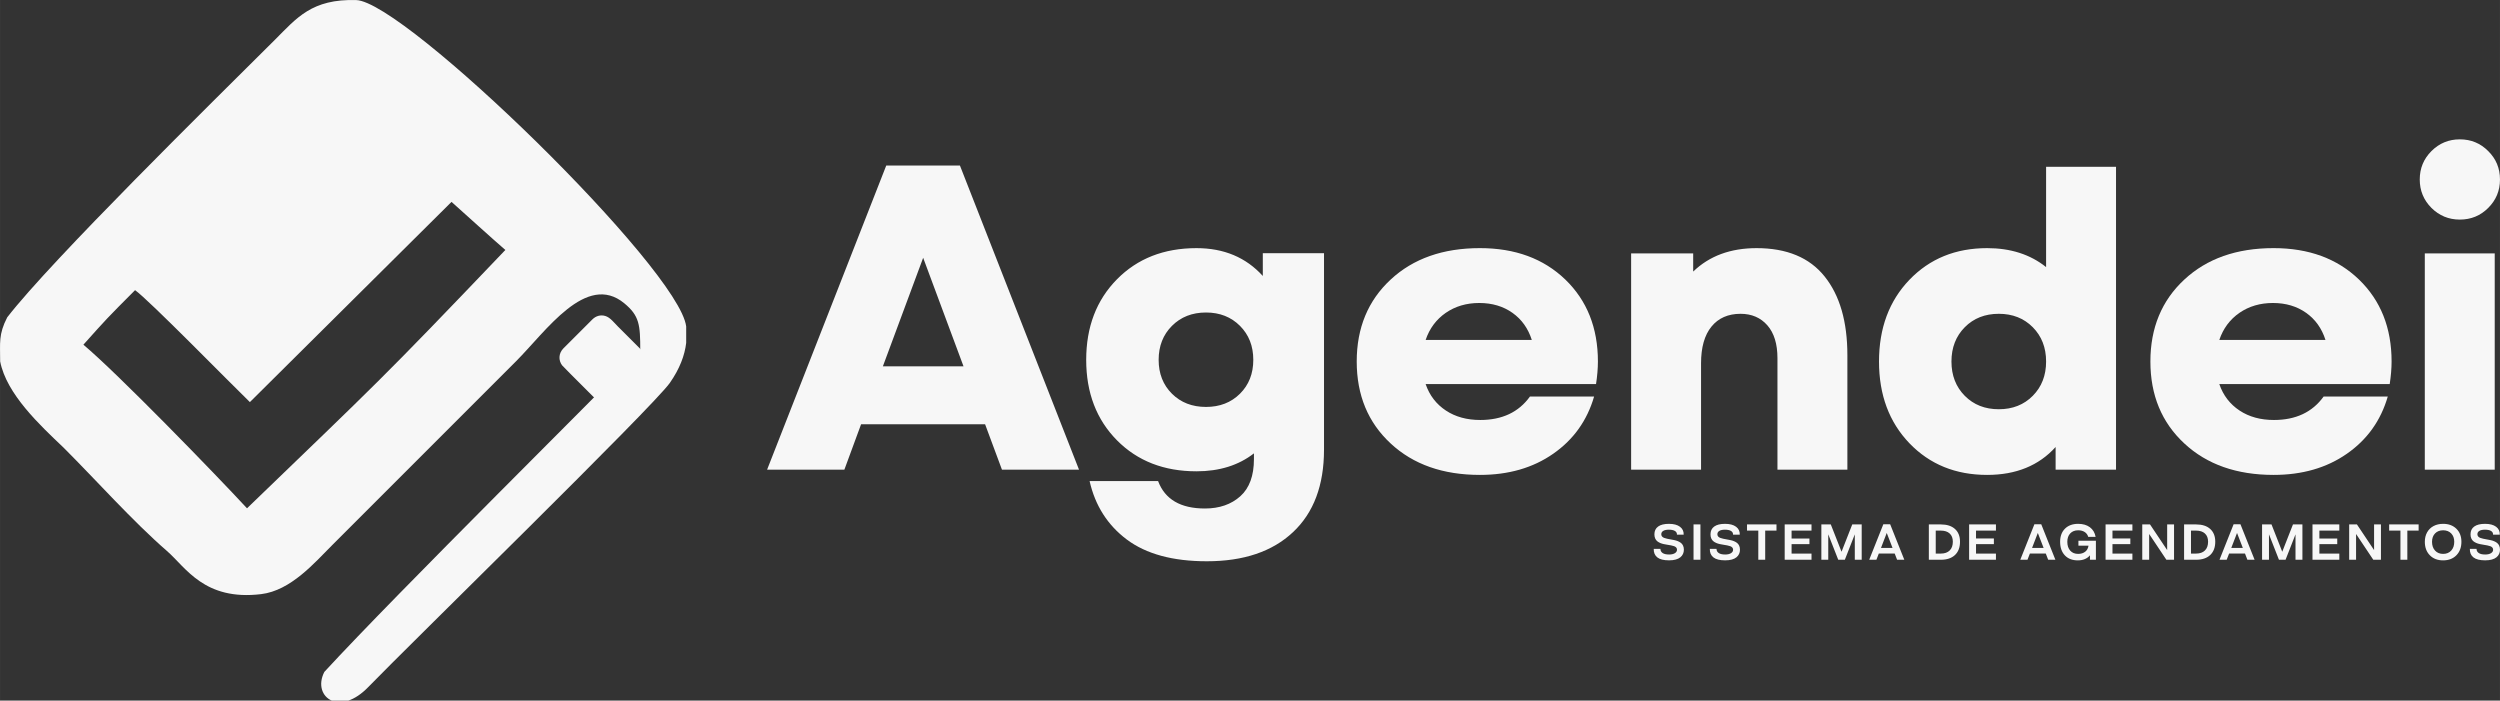 <?xml version="1.0" encoding="UTF-8"?>
<!DOCTYPE svg PUBLIC "-//W3C//DTD SVG 1.1//EN" "http://www.w3.org/Graphics/SVG/1.1/DTD/svg11.dtd">
<!-- Creator: CorelDRAW (Versão de avaliação) -->
<svg xmlns="http://www.w3.org/2000/svg" xml:space="preserve" width="122.348mm" height="34.288mm" version="1.1" style="shape-rendering:geometricPrecision; text-rendering:geometricPrecision; image-rendering:optimizeQuality; fill-rule:evenodd; clip-rule:evenodd"
viewBox="0 0 9859.62 2763.19"
 xmlns:xlink="http://www.w3.org/1999/xlink"
 xmlns:xodm="http://www.corel.com/coreldraw/odm/2003">
 <rect x="0" y="0" width="9859.62" height="2763.19" fill="#333333" stroke="none"/>
 <defs>
  <style type="text/css">
   <![CDATA[
    .fil0 {fill:#F7F7F7}
    .fil1 {fill:#F7F7F7;fill-rule:nonzero}
   ]]>
  </style>
 </defs>
 <g id="Layer_x0020_1">
  <g id="_2407495302304">
   <path class="fil0" d="M974.14 2004.7c-122.67,-132.72 -510.47,-532.26 -645.29,-645.28 91.85,-102.57 91.64,-102.73 203.78,-215.1 54.02,37.99 376.62,367.94 452.83,441.51l795.26 -789.64c68.3,61.05 152.57,137.84 212.28,189.64 -497.55,521.32 -500.64,518.78 -1018.87,1018.87zm1732.07 -717.02l0 64.53c-5.87,49.79 -25.72,102.36 -64.45,157.86 -64.96,93.09 -1032.18,1037.18 -1189.24,1199.44 -27.59,28.52 -54.61,45.55 -79.11,53.69l-64.69 0c-38.65,-16.09 -55.47,-63.06 -29.59,-113.26 287.57,-312.53 1101.87,-1116.46 1245.94,-1267.88 0,-102.09 -3.64,-136.85 -63.08,-185.97 -149.85,-123.8 -309.15,111.04 -426.54,228.42l-724.53 724.54c-71.06,71.06 -163.85,180.06 -281.31,194.17 -224.31,26.96 -296.78,-105.51 -371.1,-170.07 -134.81,-117.08 -279.53,-279.68 -407.6,-407.49 -92.61,-88.19 -225.33,-210.95 -250.36,-340.41 0,-72.49 -6.87,-106.51 27.9,-173.77 175.3,-226.3 808.51,-848.49 1056.06,-1094.89 85.64,-85.64 145.07,-161.5 320.18,-156.33 192.05,5.67 1274.74,1060.99 1301.51,1287.43z"/>
   <path class="fil0" d="M2419.11 1643.42c1.97,-3.15 1.72,-6.04 2.35,-9.53 0.67,-3.72 1.29,-6.4 2.02,-10.1 1.35,-6.75 2.84,-12.94 3.8,-19.63 2.01,-14.09 12.34,-64.4 15.27,-79.07 0.72,-3.56 1.2,-5.97 1.92,-9.53 7.15,-35.43 1.84,-29.6 15.59,-32.41 20.32,-4.16 46.64,-8.13 67.85,-12l28.6 -5.04c5.89,-1.07 46.63,-7.85 49.35,-9.43l-168.24 -168.24c-16.21,-16.21 -30.91,-36.38 -50.47,-42.26 -18.45,-5.55 -37.17,-0.21 -51.04,13.65l-113.84 113.84c-19.9,19.91 -20.24,47.72 -5.34,67.3 5.27,6.93 198.84,199.11 202.18,202.46z"/>
  </g>
  <g id="_2407495306768">
   <g>
    <path class="fil1" d="M3951.52 1852.24l-66.52 -179.1 -488.98 0 -65.95 179.1 -304.76 0 469.93 -1199.43 290.55 0 469.65 1199.43 -303.91 0zm-469.65 -407.39l318.12 0 -159.21 -428.15 -158.92 428.15zm1498.45 -446.34l241.37 0 0 774.7c0,140.44 -40.66,249.04 -122.25,325.51 -81.59,76.76 -195.02,114.85 -340.01,114.85 -133.62,0 -238.8,-28.43 -315.28,-85.57 -76.19,-57.14 -125.09,-134.18 -146.98,-230.84l270.08 0c27.01,72.21 88.7,108.32 184.79,108.32 57.14,0 103.76,-16.21 139.58,-48.33 35.82,-32.13 53.74,-81.03 53.74,-146.7l0 -22.46c-60.55,47.19 -136.18,70.79 -226.59,70.79 -128.21,0 -232.83,-40.65 -313.57,-122.24 -80.74,-81.59 -121.4,-187.35 -121.4,-317.27 0,-130.2 40.66,-235.97 121.4,-317.84 80.74,-81.88 185.36,-122.81 313.57,-122.81 108.32,0 195.31,36.67 261.55,109.73l0 -89.83zm-358.21 554.36c34.97,34.68 79.6,52.03 134.18,52.03 54.3,0 98.94,-17.34 133.9,-52.03 34.97,-34.68 52.59,-79.31 52.59,-133.61 0,-54.58 -17.62,-99.22 -52.59,-134.18 -34.97,-34.97 -79.6,-52.6 -133.9,-52.6 -54.58,0 -99.22,17.63 -134.18,52.6 -34.97,34.97 -52.6,79.6 -52.6,134.18 0,54.3 17.63,98.94 52.6,133.61zm1679.83 -127.08c0,27.29 -2.56,56.86 -7.39,88.98l-672.07 0c15.35,44.64 42.07,79.32 79.89,104.34 37.81,25.02 83.01,37.25 135.6,37.25 86.15,0 151.53,-30.7 195.88,-92.4l253.02 0c-27.58,94.96 -81.59,170.3 -161.48,225.73 -79.89,55.72 -176.26,83.29 -288.84,83.29 -145.56,0 -262.97,-41.22 -351.95,-123.95 -89.27,-82.73 -133.9,-190.47 -133.9,-323.24 0,-132.76 44.64,-240.51 133.9,-323.24 88.98,-82.72 206.4,-123.95 351.95,-123.95 138.74,0 251.03,41.23 336.88,123.95 85.57,82.73 128.5,190.48 128.5,323.24zm-467.95 -230.84c-50.6,0 -94.67,13.07 -132.19,38.95 -37.24,25.87 -63.96,61.41 -79.31,106.89l418.76 0c-14.5,-45.48 -39.8,-81.02 -76.19,-106.89 -36.39,-25.88 -80.18,-38.95 -131.07,-38.95zm1093.62 -216.35c119.41,0 208.95,37.25 268.66,112.02 59.7,74.48 89.55,177.97 89.55,310.16l0 451.45 -275.76 0 0 -439.8c0,-56.01 -13.36,-99.22 -39.8,-129.35 -26.72,-30.42 -61.98,-45.49 -105.76,-45.49 -48.89,0 -87.28,16.78 -114.57,50.33 -27.58,33.54 -41.22,82.16 -41.22,145.27l0 419.05 -275.76 0 0 -852.88 244.77 0 0 71.65c63.96,-61.7 147.26,-92.4 249.89,-92.4zm1141.95 -320.68l275.77 0 0 1194.31 -238.24 0 0 -89.27c-66.24,73.34 -156.08,110.02 -270.08,110.02 -124.23,0 -226.3,-41.5 -306.47,-124.8 -79.89,-83.29 -119.97,-190.76 -119.97,-322.39 0,-131.62 40.08,-239.08 119.97,-322.39 80.18,-83.29 182.24,-124.8 306.47,-124.8 92.96,0 170.29,25.02 232.55,74.77l0 -395.45zm-320.68 903.19c34.97,35.26 79.6,52.88 134.18,52.88 54.3,0 98.94,-17.62 133.9,-52.88 34.97,-35.25 52.59,-80.45 52.59,-135.32 0,-54.86 -17.62,-100.07 -52.59,-135.32 -34.97,-35.25 -79.6,-52.88 -133.9,-52.88 -54.58,0 -99.22,17.63 -134.18,52.88 -34.97,35.25 -52.6,80.46 -52.6,135.32 0,54.87 17.63,100.07 52.6,135.32z"/>
    <path class="fil1" d="M9432.11 1425.8c0,27.29 -2.56,56.86 -7.39,88.98l-672.07 0c15.35,44.64 42.07,79.32 79.89,104.34 37.81,25.02 83.01,37.25 135.6,37.25 86.15,0 151.53,-30.7 195.88,-92.4l253.02 0c-27.58,94.96 -81.59,170.3 -161.48,225.73 -79.89,55.72 -176.26,83.29 -288.84,83.29 -145.56,0 -262.97,-41.22 -351.95,-123.95 -89.27,-82.73 -133.9,-190.47 -133.9,-323.24 0,-132.76 44.64,-240.51 133.9,-323.24 88.98,-82.72 206.4,-123.95 351.95,-123.95 138.74,0 251.03,41.23 336.88,123.95 85.57,82.73 128.5,190.48 128.5,323.24zm-467.95 -230.84c-50.6,0 -94.67,13.07 -132.19,38.95 -37.24,25.87 -63.96,61.41 -79.31,106.89l418.76 0c-14.5,-45.48 -39.8,-81.02 -76.19,-106.89 -36.39,-25.88 -80.18,-38.95 -131.07,-38.95zm849.13 -374.99c-30.7,30.7 -67.94,46.06 -112.01,46.06 -43.78,0 -81.03,-15.35 -112.02,-46.06 -30.7,-30.99 -46.06,-68.22 -46.06,-112.01 0,-44.06 15.35,-81.31 46.06,-112.02 30.99,-30.99 68.23,-46.34 112.02,-46.34 44.06,0 81.3,15.35 112.01,46.34 30.99,30.7 46.34,67.95 46.34,112.02 0,43.78 -15.35,81.02 -46.34,112.01zm25.59 179.39l0 852.88 -275.76 0 0 -852.88 275.76 0z"/>
   </g>
   <path class="fil1" d="M6582.67 2209.95c-21.12,0 -36.61,-3.88 -46.43,-11.64 -9.85,-7.79 -14.59,-19.03 -14.19,-33.73l26.43 0c-0.06,6.99 2.79,12.47 8.56,16.42 5.74,3.95 14.26,5.94 25.54,5.94 9.58,0 17.21,-1.72 22.82,-5.21 5.63,-3.45 8.45,-8.03 8.45,-13.73 0,-3.38 -0.99,-6.21 -3.05,-8.53 -2.02,-2.29 -4.77,-4.08 -8.19,-5.34 -3.45,-1.26 -7.4,-2.32 -11.81,-3.15 -4.45,-0.82 -9.12,-1.65 -14.06,-2.42 -4.92,-0.8 -9.86,-1.69 -14.83,-2.68 -4.94,-1 -9.65,-2.46 -14.06,-4.31 -4.45,-1.89 -8.39,-4.21 -11.81,-6.97 -3.45,-2.75 -6.17,-6.43 -8.23,-11.07 -2.02,-4.61 -3.05,-9.98 -3.05,-16.09 0,-13.47 4.88,-23.75 14.63,-30.85 9.75,-7.1 23.98,-10.65 42.69,-10.65 18.81,0 33.3,3.84 43.55,11.54 10.22,7.66 15.09,18.04 14.56,31.15l-26.5 0c0.3,-6.24 -2.29,-11.05 -7.82,-14.5 -5.54,-3.42 -13.59,-5.14 -24.14,-5.14 -9.52,0 -16.88,1.56 -22.06,4.71 -5.21,3.15 -7.79,7.59 -7.79,13.36 0,3.42 1.02,6.33 3.01,8.7 2.02,2.35 4.75,4.21 8.16,5.54 3.45,1.33 7.36,2.45 11.81,3.38 4.44,0.96 9.12,1.85 14.03,2.68 4.94,0.83 9.85,1.76 14.72,2.79 4.91,0.99 9.59,2.42 14.06,4.31 4.45,1.89 8.43,4.14 11.85,6.8 3.45,2.65 6.2,6.2 8.25,10.68 2.1,4.47 3.15,9.65 3.22,15.55 0.06,6.24 -1.06,11.87 -3.42,17.01 -2.32,5.11 -5.81,9.59 -10.45,13.4 -4.61,3.81 -10.71,6.8 -18.24,8.89 -7.57,2.13 -16.29,3.15 -26.21,3.15zm123.58 -141.66l0 139.33 -27.2 0 0 -139.33 27.2 0zm97.65 141.66c-21.12,0 -36.61,-3.88 -46.43,-11.64 -9.85,-7.79 -14.59,-19.03 -14.19,-33.73l26.43 0c-0.06,6.99 2.79,12.47 8.56,16.42 5.74,3.95 14.26,5.94 25.54,5.94 9.58,0 17.21,-1.72 22.82,-5.21 5.63,-3.45 8.45,-8.03 8.45,-13.73 0,-3.38 -0.99,-6.21 -3.05,-8.53 -2.02,-2.29 -4.77,-4.08 -8.19,-5.34 -3.45,-1.26 -7.4,-2.32 -11.81,-3.15 -4.45,-0.82 -9.12,-1.65 -14.06,-2.42 -4.92,-0.8 -9.86,-1.69 -14.83,-2.68 -4.94,-1 -9.65,-2.46 -14.06,-4.31 -4.45,-1.89 -8.39,-4.21 -11.81,-6.97 -3.45,-2.75 -6.17,-6.43 -8.23,-11.07 -2.02,-4.61 -3.05,-9.98 -3.05,-16.09 0,-13.47 4.88,-23.75 14.63,-30.85 9.75,-7.1 23.98,-10.65 42.69,-10.65 18.81,0 33.3,3.84 43.55,11.54 10.22,7.66 15.09,18.04 14.56,31.15l-26.5 0c0.3,-6.24 -2.29,-11.05 -7.82,-14.5 -5.54,-3.42 -13.59,-5.14 -24.14,-5.14 -9.52,0 -16.88,1.56 -22.06,4.71 -5.21,3.15 -7.79,7.59 -7.79,13.36 0,3.42 1.02,6.33 3.01,8.7 2.02,2.35 4.75,4.21 8.16,5.54 3.45,1.33 7.36,2.45 11.81,3.38 4.44,0.96 9.12,1.85 14.03,2.68 4.94,0.83 9.85,1.76 14.72,2.79 4.91,0.99 9.59,2.42 14.06,4.31 4.45,1.89 8.43,4.14 11.85,6.8 3.45,2.65 6.2,6.2 8.25,10.68 2.1,4.47 3.15,9.65 3.22,15.55 0.06,6.24 -1.06,11.87 -3.42,17.01 -2.32,5.11 -5.81,9.59 -10.45,13.4 -4.61,3.81 -10.71,6.8 -18.24,8.89 -7.57,2.13 -16.29,3.15 -26.21,3.15zm202.29 -141.66l0 24.38 -44.51 0 0 114.96 -27.2 0 0 -114.96 -44.51 0 0 -24.38 116.21 0zm138.14 24.38l-78.6 0 0 31.11 70.45 0 0 22.25 -70.45 0 0 37.21 78.6 0 0 24.38 -105.8 0 0 -139.33 105.8 0 0 24.38zm160.73 -24.38l37.21 0 0 139.33 -27.23 0 0 -100.27 -39.24 100.27 -26.04 0 -39.37 -100.36 0 100.36 -27.2 0 0 -139.33 37.21 0 42.36 107.76 42.28 -107.76zm176.82 139.33l-9.42 -24.47 -62.68 0 -9.53 24.47 -28.35 0 55.65 -139.93 27.03 0 55.75 139.93 -28.46 0zm-63.55 -46.64l45.57 0 -22.85 -59.1 -22.73 59.1zm236.08 -92.7c23.89,0 42.45,5.97 55.73,17.91 13.23,11.97 19.86,28.69 19.86,50.21 0,22.52 -6.63,40.03 -19.86,52.5 -13.27,12.47 -31.84,18.7 -55.73,18.7l-47.33 0 0 -139.33 47.33 0zm0 114.96c15.03,0 26.67,-4.11 34.93,-12.31 8.26,-8.19 12.37,-19.7 12.37,-34.52 0,-13.87 -4.11,-24.64 -12.37,-32.27 -8.26,-7.66 -19.9,-11.48 -34.93,-11.48l-20.13 0 0 90.58 20.13 0zm217.31 -90.58l-78.6 0 0 31.11 70.45 0 0 22.25 -70.45 0 0 37.21 78.6 0 0 24.38 -105.8 0 0 -139.33 105.8 0 0 24.38zm205.97 114.96l-9.42 -24.47 -62.68 0 -9.53 24.47 -28.35 0 55.65 -139.93 27.03 0 55.75 139.93 -28.46 0zm-63.55 -46.64l45.57 0 -22.85 -59.1 -22.73 59.1zm182.85 -28.39l68.93 0 0 75.03 -23.42 0 0 -17.48c-11.15,13.26 -27.2,19.9 -48.13,19.9 -21.42,0 -38.37,-6.56 -50.84,-19.7 -12.47,-13.17 -18.7,-31.01 -18.7,-53.57 0,-21.76 6.37,-39 19.07,-51.67 12.74,-12.71 30.05,-19.11 51.94,-19.17 18.74,0 34.17,4.47 46.27,13.36 12.1,8.93 19.7,21.63 22.72,38.15l-29.05 0c-2.59,-8.56 -7.37,-15.03 -14.36,-19.44 -7,-4.42 -15.53,-6.6 -25.58,-6.6 -13.06,0.06 -23.44,4.17 -31.14,12.31 -7.66,8.12 -11.51,19.13 -11.51,33.06 0,14.66 3.81,26.27 11.48,34.86 7.62,8.55 18.04,12.86 31.17,12.86 11.15,0 20.36,-2.81 27.67,-8.42 7.26,-5.61 11.71,-13.56 13.26,-23.95l-39.77 0 0 -19.53zm212.9 -39.93l-78.6 0 0 31.11 70.45 0 0 22.25 -70.45 0 0 37.21 78.6 0 0 24.38 -105.8 0 0 -139.33 105.8 0 0 24.38zm137.12 -24.38l27.09 0 0 139.33 -30.21 0 -67.93 -101.66 0 101.66 -27.2 0 0 -139.33 30.61 0 67.63 101.16 0 -101.16zm114.05 0c23.89,0 42.45,5.97 55.73,17.91 13.23,11.97 19.86,28.69 19.86,50.21 0,22.52 -6.63,40.03 -19.86,52.5 -13.27,12.47 -31.84,18.7 -55.73,18.7l-47.33 0 0 -139.33 47.33 0zm0 114.96c15.03,0 26.67,-4.11 34.93,-12.31 8.26,-8.19 12.37,-19.7 12.37,-34.52 0,-13.87 -4.11,-24.64 -12.37,-32.27 -8.26,-7.66 -19.9,-11.48 -34.93,-11.48l-20.13 0 0 90.58 20.13 0zm202.29 24.38l-9.42 -24.47 -62.68 0 -9.53 24.47 -28.35 0 55.65 -139.93 27.03 0 55.75 139.93 -28.46 0zm-63.55 -46.64l45.57 0 -22.85 -59.1 -22.73 59.1zm243.38 -92.7l37.21 0 0 139.33 -27.23 0 0 -100.27 -39.24 100.27 -26.04 0 -39.37 -100.36 0 100.36 -27.2 0 0 -139.33 37.21 0 42.36 107.76 42.28 -107.76zm182.75 24.38l-78.6 0 0 31.11 70.45 0 0 22.25 -70.45 0 0 37.21 78.6 0 0 24.38 -105.8 0 0 -139.33 105.8 0 0 24.38zm137.12 -24.38l27.09 0 0 139.33 -30.21 0 -67.93 -101.66 0 101.66 -27.2 0 0 -139.33 30.61 0 67.63 101.16 0 -101.16zm175.65 0l0 24.38 -44.51 0 0 114.96 -27.2 0 0 -114.96 -44.51 0 0 -24.38 116.21 0zm148.96 121.65c-13.23,13.4 -30.68,20.1 -52.41,20.1 -21.69,0 -39.13,-6.7 -52.3,-20.1 -13.2,-13.39 -19.77,-31.17 -19.77,-53.26 0,-14 2.98,-26.34 8.92,-37.05 5.97,-10.74 14.39,-19.03 25.3,-24.87 10.91,-5.87 23.55,-8.82 37.88,-8.82 21.69,0 39.14,6.5 52.37,19.44 13.2,12.97 19.8,30.08 19.8,51.31 0,22.09 -6.6,39.87 -19.8,53.26zm-52.37 -5.44c13.27,0 23.92,-4.34 31.91,-13.03 7.99,-8.69 12,-20.27 12,-34.79 0,-13.67 -4.01,-24.61 -12,-32.87 -7.99,-8.26 -18.64,-12.4 -31.91,-12.4 -13.3,0.06 -23.91,4.21 -31.84,12.43 -7.92,8.23 -11.9,19.17 -11.9,32.84 0,14.52 3.98,26.1 11.97,34.79 7.96,8.69 18.54,13.03 31.78,13.03zm166.03 25.44c-21.12,0 -36.61,-3.88 -46.43,-11.64 -9.85,-7.79 -14.59,-19.03 -14.19,-33.73l26.43 0c-0.06,6.99 2.79,12.47 8.56,16.42 5.74,3.95 14.26,5.94 25.54,5.94 9.58,0 17.21,-1.72 22.82,-5.21 5.63,-3.45 8.45,-8.03 8.45,-13.73 0,-3.38 -0.99,-6.21 -3.05,-8.53 -2.02,-2.29 -4.77,-4.08 -8.19,-5.34 -3.45,-1.26 -7.4,-2.32 -11.81,-3.15 -4.45,-0.82 -9.12,-1.65 -14.06,-2.42 -4.92,-0.8 -9.86,-1.69 -14.83,-2.68 -4.94,-1 -9.65,-2.46 -14.06,-4.31 -4.45,-1.89 -8.39,-4.21 -11.81,-6.97 -3.45,-2.75 -6.17,-6.43 -8.23,-11.07 -2.02,-4.61 -3.05,-9.98 -3.05,-16.09 0,-13.47 4.88,-23.75 14.63,-30.85 9.75,-7.1 23.98,-10.65 42.69,-10.65 18.81,0 33.3,3.84 43.55,11.54 10.22,7.66 15.09,18.04 14.56,31.15l-26.5 0c0.3,-6.24 -2.29,-11.05 -7.82,-14.5 -5.54,-3.42 -13.59,-5.14 -24.14,-5.14 -9.52,0 -16.88,1.56 -22.06,4.71 -5.21,3.15 -7.79,7.59 -7.79,13.36 0,3.42 1.02,6.33 3.01,8.7 2.02,2.35 4.75,4.21 8.16,5.54 3.45,1.33 7.36,2.45 11.81,3.38 4.44,0.96 9.12,1.85 14.03,2.68 4.94,0.83 9.85,1.76 14.72,2.79 4.91,0.99 9.59,2.42 14.06,4.31 4.45,1.89 8.43,4.14 11.85,6.8 3.45,2.65 6.2,6.2 8.25,10.68 2.1,4.47 3.15,9.65 3.22,15.55 0.06,6.24 -1.06,11.87 -3.42,17.01 -2.32,5.11 -5.81,9.59 -10.45,13.4 -4.61,3.81 -10.71,6.8 -18.24,8.89 -7.57,2.13 -16.29,3.15 -26.21,3.15z"/>
  </g>
 </g>
</svg>
